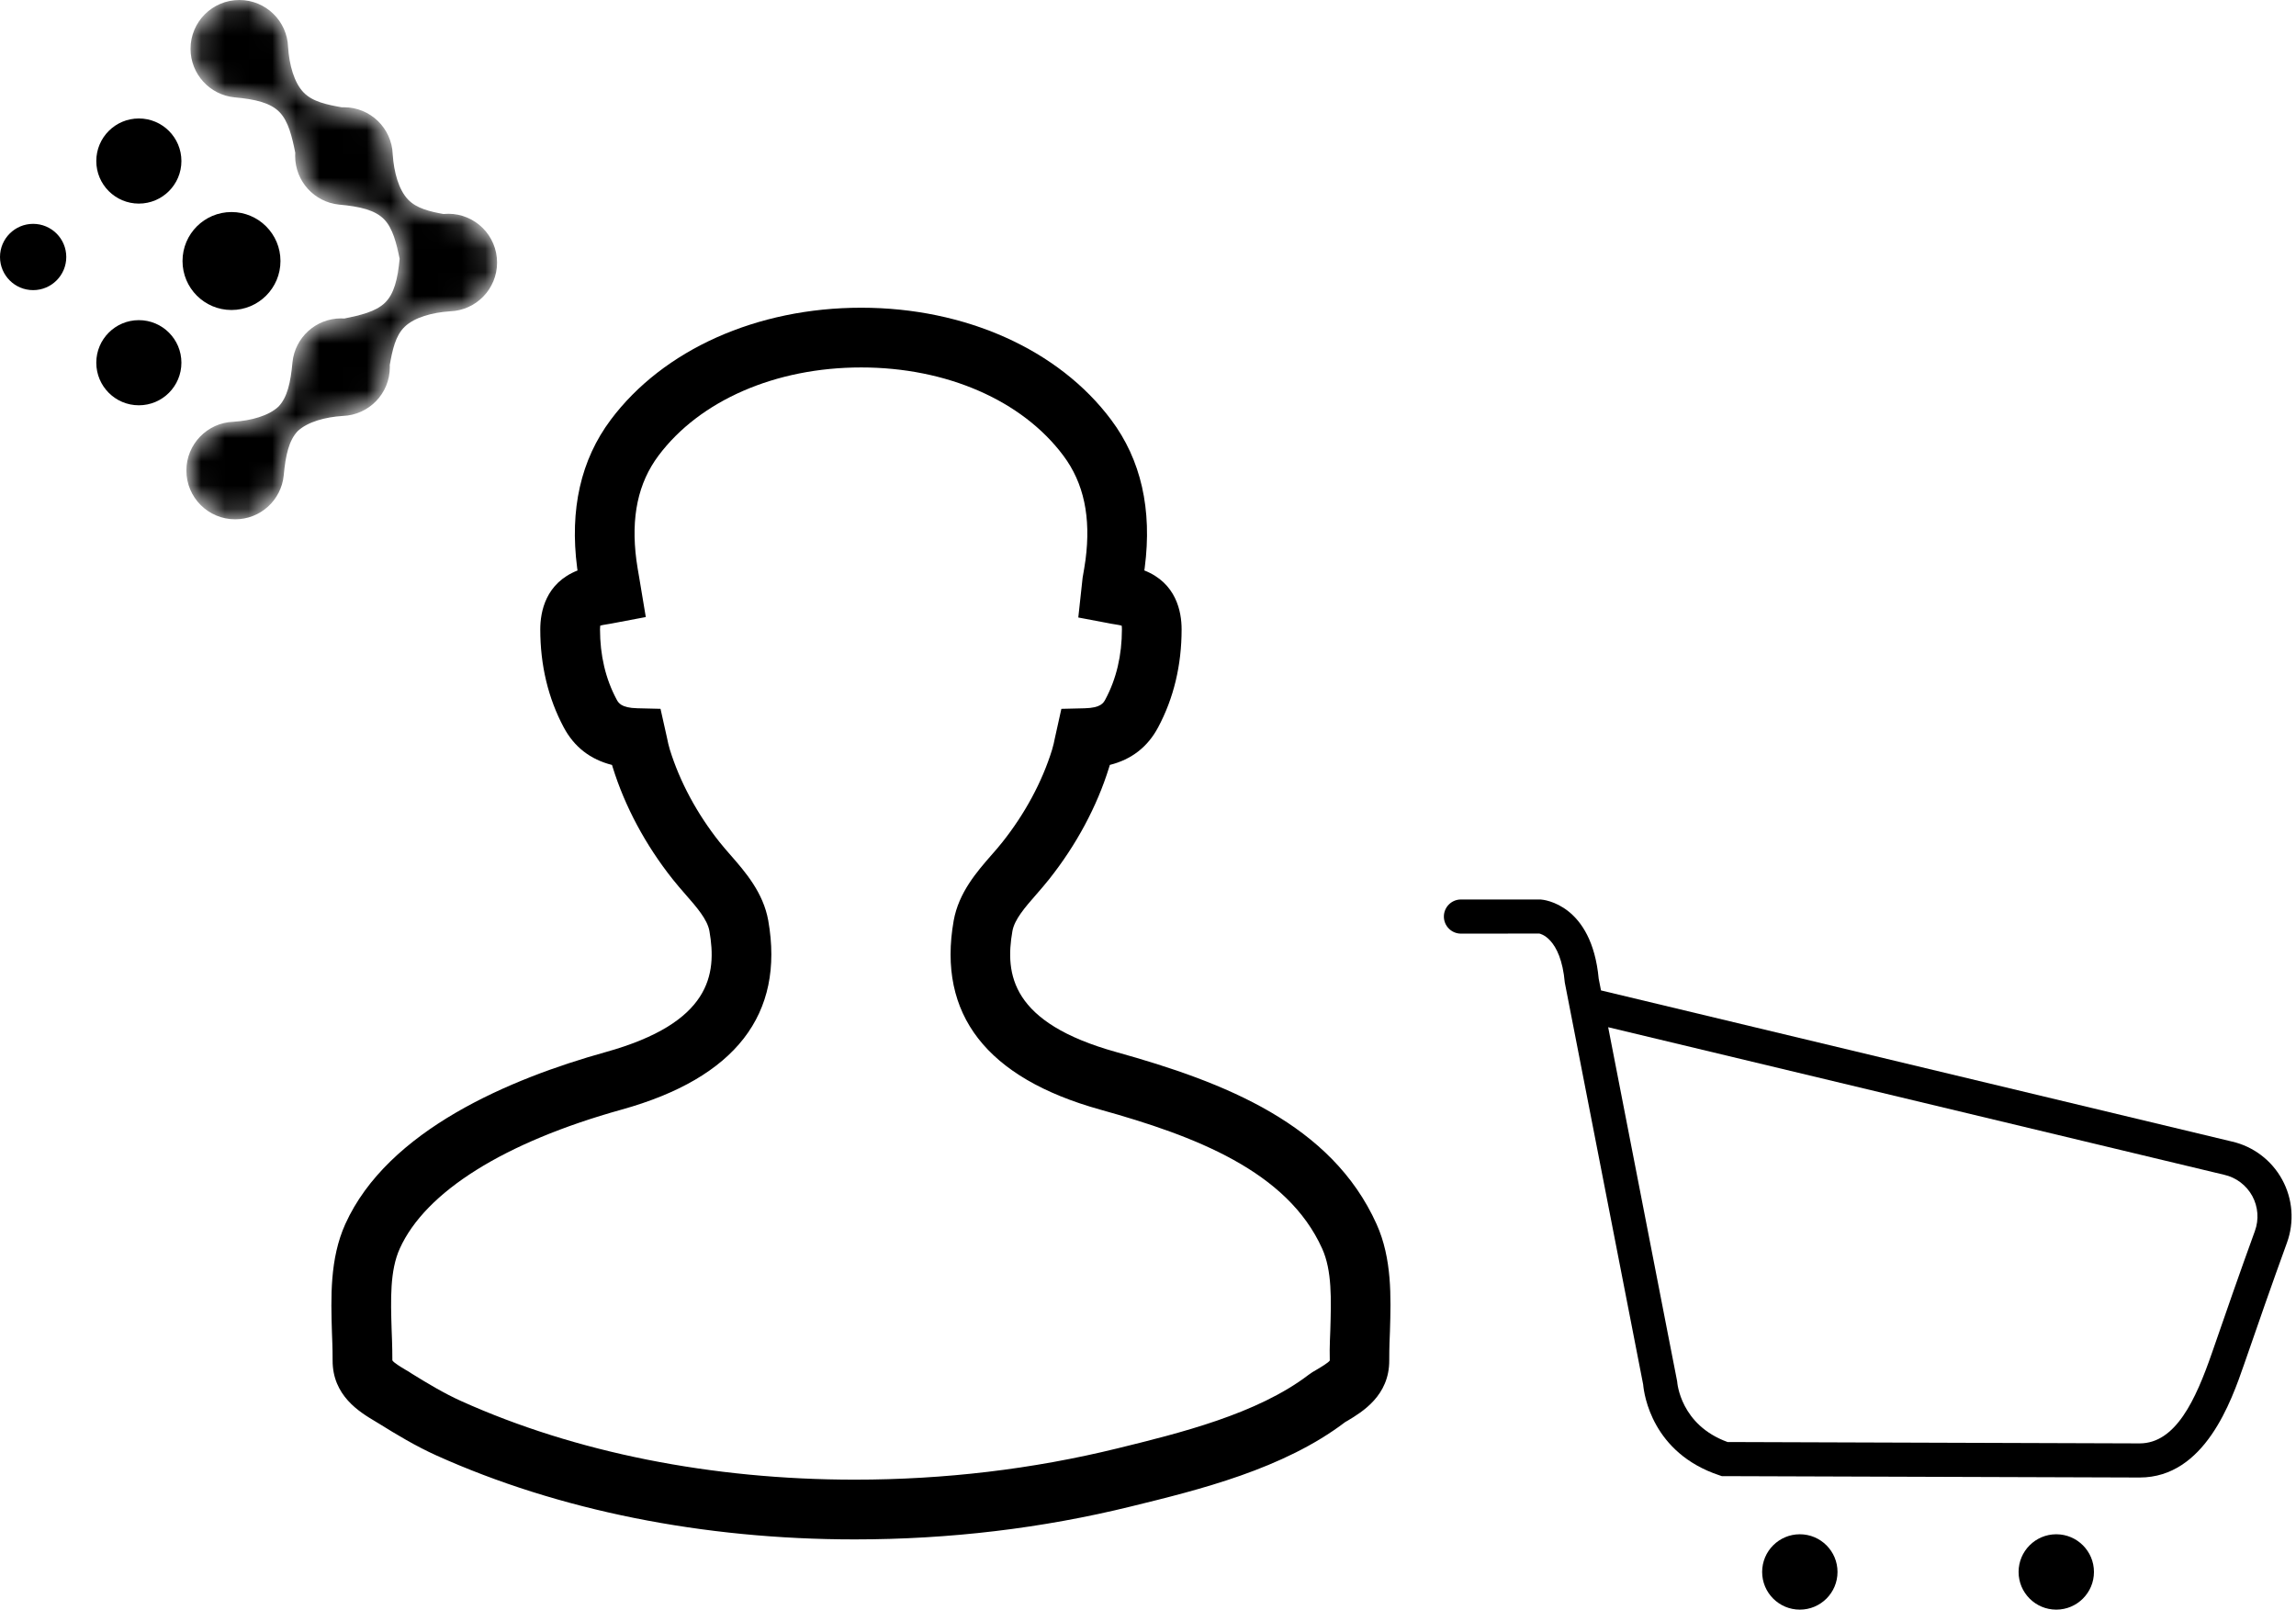 <svg width="97" height="68" viewBox="0 0 97 68" fill="none" xmlns="http://www.w3.org/2000/svg">
<path fill-rule="evenodd" clip-rule="evenodd" d="M0 10.857C0 11.63 0.627 12.257 1.4 12.257C2.173 12.257 2.8 11.63 2.8 10.857C2.8 10.084 2.173 9.457 1.4 9.457C0.627 9.457 0 10.084 0 10.857Z" fill="#E5614D" style="fill:#E5614D;fill:color(display-p3 0.898 0.38 0.302);fill-opacity:1;"/>
<path fill-rule="evenodd" clip-rule="evenodd" d="M5.866 5.005C4.873 5.005 4.068 5.81 4.068 6.803C4.068 7.796 4.873 8.601 5.866 8.601C6.859 8.601 7.664 7.796 7.664 6.803C7.664 5.81 6.859 5.005 5.866 5.005Z" fill="#E5614D" style="fill:#E5614D;fill:color(display-p3 0.898 0.38 0.302);fill-opacity:1;"/>
<mask id="mask0_808_1363" style="mask-type:luminance" maskUnits="userSpaceOnUse" x="7" y="0" width="14" height="22">
<path fill-rule="evenodd" clip-rule="evenodd" d="M10.111 0C8.973 0 8.05 0.923 8.05 2.061C8.05 3.129 8.861 4.006 9.9 4.112H9.9H9.901C10.792 4.193 11.431 4.344 11.813 4.741C12.187 5.129 12.339 5.783 12.474 6.453C12.472 6.499 12.47 6.545 12.47 6.592C12.47 7.659 13.281 8.537 14.32 8.643H14.32C15.211 8.724 15.851 8.875 16.233 9.271C16.597 9.65 16.75 10.28 16.884 10.932C16.801 11.797 16.649 12.419 16.26 12.794C15.871 13.168 15.217 13.32 14.547 13.456C14.501 13.453 14.455 13.451 14.408 13.451C13.341 13.451 12.463 14.262 12.357 15.301V15.301C12.279 16.163 12.136 16.788 11.768 17.174C11.35 17.569 10.61 17.77 9.861 17.818H9.865C8.759 17.856 7.874 18.764 7.874 19.878C7.874 21.017 8.797 21.939 9.935 21.939C11.003 21.939 11.88 21.129 11.986 20.09V20.089V20.089C12.065 19.226 12.209 18.599 12.578 18.213L12.578 18.213L12.584 18.207C13.004 17.819 13.739 17.62 14.482 17.572H14.478C15.584 17.535 16.469 16.627 16.469 15.512L16.467 15.421C16.577 14.799 16.701 14.187 17.095 13.807C17.511 13.406 18.258 13.202 19.013 13.152H19.009C20.115 13.115 21 12.207 21 11.093C21 9.954 20.077 9.031 18.939 9.031C18.87 9.031 18.802 9.035 18.735 9.041C18.155 8.936 17.6 8.804 17.245 8.436C16.844 8.02 16.64 7.273 16.591 6.518V6.522C16.554 5.416 15.646 4.531 14.531 4.531L14.44 4.533C13.817 4.423 13.206 4.299 12.826 3.905C12.425 3.489 12.22 2.742 12.171 1.987V1.991C12.134 0.885 11.226 0 10.111 0Z" fill="white" style="fill:white;fill-opacity:1;"/>
</mask>
<g mask="url(#mask0_808_1363)">
<path fill-rule="evenodd" clip-rule="evenodd" d="M10.111 0C8.973 0 8.05 0.923 8.05 2.061C8.05 3.129 8.861 4.006 9.9 4.112H9.9H9.901C10.792 4.193 11.431 4.344 11.813 4.741C12.187 5.129 12.339 5.783 12.474 6.453C12.472 6.499 12.47 6.545 12.47 6.592C12.47 7.659 13.281 8.537 14.32 8.643H14.32C15.211 8.724 15.851 8.875 16.233 9.271C16.597 9.65 16.75 10.28 16.884 10.932C16.801 11.797 16.649 12.419 16.26 12.794C15.871 13.168 15.217 13.32 14.547 13.456C14.501 13.453 14.455 13.451 14.408 13.451C13.341 13.451 12.463 14.262 12.357 15.301V15.301C12.279 16.163 12.136 16.788 11.768 17.174C11.35 17.569 10.61 17.77 9.861 17.818H9.865C8.759 17.856 7.874 18.764 7.874 19.878C7.874 21.017 8.797 21.939 9.935 21.939C11.003 21.939 11.88 21.129 11.986 20.09V20.089V20.089C12.065 19.226 12.209 18.599 12.578 18.213L12.578 18.213L12.584 18.207C13.004 17.819 13.739 17.62 14.482 17.572H14.478C15.584 17.535 16.469 16.627 16.469 15.512L16.467 15.421C16.577 14.799 16.701 14.187 17.095 13.807C17.511 13.406 18.258 13.202 19.013 13.152H19.009C20.115 13.115 21 12.207 21 11.093C21 9.954 20.077 9.031 18.939 9.031C18.87 9.031 18.802 9.035 18.735 9.041C18.155 8.936 17.6 8.804 17.245 8.436C16.844 8.02 16.64 7.273 16.591 6.518V6.522C16.554 5.416 15.646 4.531 14.531 4.531L14.44 4.533C13.817 4.423 13.206 4.299 12.826 3.905C12.425 3.489 12.22 2.742 12.171 1.987V1.991C12.134 0.885 11.226 0 10.111 0Z" fill="#E5614D" style="fill:#E5614D;fill:color(display-p3 0.898 0.38 0.302);fill-opacity:1;"/>
</g>
<path fill-rule="evenodd" clip-rule="evenodd" d="M5.866 13.525C4.873 13.525 4.068 14.33 4.068 15.323C4.068 16.317 4.873 17.122 5.866 17.122C6.859 17.122 7.664 16.317 7.664 15.323C7.664 14.33 6.859 13.525 5.866 13.525Z" fill="#E5614D" style="fill:#E5614D;fill:color(display-p3 0.898 0.38 0.302);fill-opacity:1;"/>
<path fill-rule="evenodd" clip-rule="evenodd" d="M9.78 8.958C8.637 8.958 7.711 9.884 7.711 11.027C7.711 12.17 8.637 13.096 9.78 13.096C10.923 13.096 11.849 12.17 11.849 11.027C11.849 9.884 10.923 8.958 9.78 8.958Z" fill="#E5614D" style="fill:#E5614D;fill:color(display-p3 0.898 0.38 0.302);fill-opacity:1;"/>
<path d="M76.038 68.001C76.917 68.001 77.63 67.288 77.63 66.409C77.63 65.53 76.917 64.817 76.038 64.817C75.159 64.817 74.446 65.53 74.446 66.409C74.446 67.288 75.159 68.001 76.038 68.001Z" fill="#BBE2FA" style="fill:#BBE2FA;fill:color(display-p3 0.733 0.886 0.98);fill-opacity:1;"/>
<path d="M86.872 68.001C87.751 68.001 88.464 67.288 88.464 66.409C88.464 65.53 87.751 64.817 86.872 64.817C85.993 64.817 85.28 65.53 85.28 66.409C85.28 67.288 85.993 68.001 86.872 68.001Z" fill="#BBE2FA" style="fill:#BBE2FA;fill:color(display-p3 0.733 0.886 0.98);fill-opacity:1;"/>
<path d="M96.418 49.838C95.973 49.02 95.199 48.433 94.298 48.227L67.638 41.841L67.541 41.346C67.246 38.2 65.227 38.009 65.086 38H61.721C61.323 38 61 38.323 61 38.721C61 39.119 61.323 39.442 61.721 39.442L65.031 39.439C65.041 39.44 65.939 39.595 66.109 41.512L69.419 58.488C69.458 58.923 69.803 61.381 72.634 62.324L72.743 62.361L72.859 62.361C72.859 62.361 90.35 62.419 90.384 62.419C90.388 62.419 90.391 62.419 90.395 62.419C93.15 62.419 94.269 59.19 94.808 57.637C95.378 55.987 95.989 54.23 96.618 52.5C96.936 51.625 96.864 50.656 96.418 49.838ZM70.599 57.044L70.457 56.318L67.941 43.396L93.97 49.631C94.474 49.746 94.905 50.073 95.153 50.527C95.4 50.981 95.441 51.521 95.263 52.007C94.631 53.747 94.018 55.509 93.446 57.165C92.759 59.146 91.915 60.978 90.394 60.978C90.391 60.978 90.39 60.978 90.388 60.978C90.292 60.978 74.524 60.925 72.985 60.92C70.997 60.199 70.859 58.427 70.855 58.356L70.739 57.76L70.715 57.638L70.599 57.044Z" fill="#BBE2FA" style="fill:#BBE2FA;fill:color(display-p3 0.733 0.886 0.98);fill-opacity:1;"/>
<path d="M36.11 65.034H36.108C29.701 65.033 23.594 63.808 18.447 61.492C17.56 61.093 16.734 60.592 16.028 60.153L15.833 60.035C15.195 59.653 14.044 58.964 14.052 57.466C14.052 57.215 14.048 56.939 14.04 56.736L14.024 56.301C13.979 54.808 13.929 53.178 14.587 51.714C16.382 47.74 21.559 45.569 25.586 44.447C30.025 43.212 30.293 41.168 29.971 39.332C29.883 38.841 29.437 38.33 28.963 37.789C28.776 37.574 28.589 37.36 28.418 37.143C27.274 35.703 26.398 34.068 25.887 32.418C25.877 32.384 25.866 32.351 25.856 32.316C24.941 32.086 24.257 31.555 23.817 30.729C23.158 29.496 22.825 28.102 22.825 26.589C22.825 25.842 23.051 24.634 24.399 24.101C24.394 24.064 24.389 24.027 24.383 23.99C24.062 21.523 24.539 19.421 25.8 17.737C28.02 14.771 31.977 13 36.384 13C40.782 13 44.731 14.771 46.945 17.738C48.205 19.42 48.682 21.522 48.362 23.982C48.357 24.021 48.351 24.06 48.345 24.099C49.694 24.63 49.92 25.84 49.92 26.588C49.92 28.103 49.586 29.496 48.927 30.729C48.488 31.554 47.804 32.086 46.888 32.315C46.877 32.351 46.866 32.387 46.855 32.423C46.347 34.065 45.471 35.699 44.323 37.144C44.154 37.358 43.968 37.572 43.781 37.787C43.308 38.328 42.861 38.839 42.772 39.334C42.451 41.166 42.719 43.21 47.157 44.445C51.747 45.723 56.255 47.488 58.156 51.713C58.814 53.172 58.765 54.801 58.722 56.238L58.703 56.733C58.696 56.933 58.692 57.21 58.692 57.469C58.7 58.959 57.549 59.649 56.931 60.02L56.835 60.074C54.223 62.063 50.659 62.937 47.795 63.639C44.035 64.566 40.102 65.034 36.11 65.034ZM17.398 58.032C18.026 58.421 18.753 58.861 19.484 59.19C24.307 61.361 30.055 62.509 36.108 62.51H36.11C39.9 62.51 43.631 62.066 47.198 61.191C49.833 60.544 53.114 59.74 55.288 58.078C55.384 58.004 55.499 57.934 55.616 57.869C55.819 57.749 56.123 57.566 56.18 57.477C56.172 57.181 56.176 56.869 56.185 56.64L56.202 56.204C56.241 54.887 56.278 53.681 55.859 52.751C54.384 49.473 50.482 47.991 46.485 46.878C41.68 45.541 39.595 42.854 40.29 38.896C40.503 37.708 41.268 36.831 41.883 36.127C42.043 35.945 42.202 35.763 42.347 35.579C43.304 34.374 44.03 33.024 44.448 31.672C44.501 31.503 44.535 31.335 44.57 31.163L44.84 29.946L45.826 29.922C46.508 29.905 46.62 29.696 46.702 29.542C47.164 28.677 47.398 27.683 47.398 26.588C47.398 26.519 47.394 26.469 47.389 26.434C47.342 26.419 47.264 26.399 47.145 26.383C47.012 26.364 46.889 26.34 46.768 26.316L45.555 26.087L45.738 24.405C45.784 24.142 45.827 23.895 45.861 23.647C46.096 21.845 45.789 20.404 44.924 19.249C43.182 16.915 39.989 15.523 36.384 15.523C32.768 15.523 29.566 16.916 27.82 19.248C26.955 20.404 26.649 21.845 26.885 23.656C26.918 23.899 26.961 24.147 27.007 24.412L27.283 26.068L26.071 26.297C25.856 26.338 25.733 26.362 25.608 26.38C25.485 26.397 25.405 26.417 25.357 26.433C25.353 26.468 25.349 26.518 25.349 26.587C25.349 27.682 25.583 28.675 26.045 29.54C26.127 29.694 26.239 29.904 26.921 29.921L27.905 29.945L28.179 31.169C28.214 31.337 28.247 31.503 28.297 31.661C28.719 33.024 29.445 34.373 30.398 35.574C30.546 35.761 30.706 35.943 30.865 36.125C31.48 36.829 32.245 37.705 32.457 38.89C33.153 42.853 31.069 45.539 26.263 46.876C21.304 48.257 17.974 50.344 16.888 52.75C16.469 53.68 16.506 54.889 16.545 56.168L16.562 56.636C16.571 56.864 16.576 57.177 16.576 57.469C16.626 57.565 16.929 57.746 17.11 57.855C17.22 57.917 17.314 57.973 17.398 58.032Z" fill="#060054" style="fill:#060054;fill:color(display-p3 0.024 0 0.329);fill-opacity:1;"/>
</svg>
